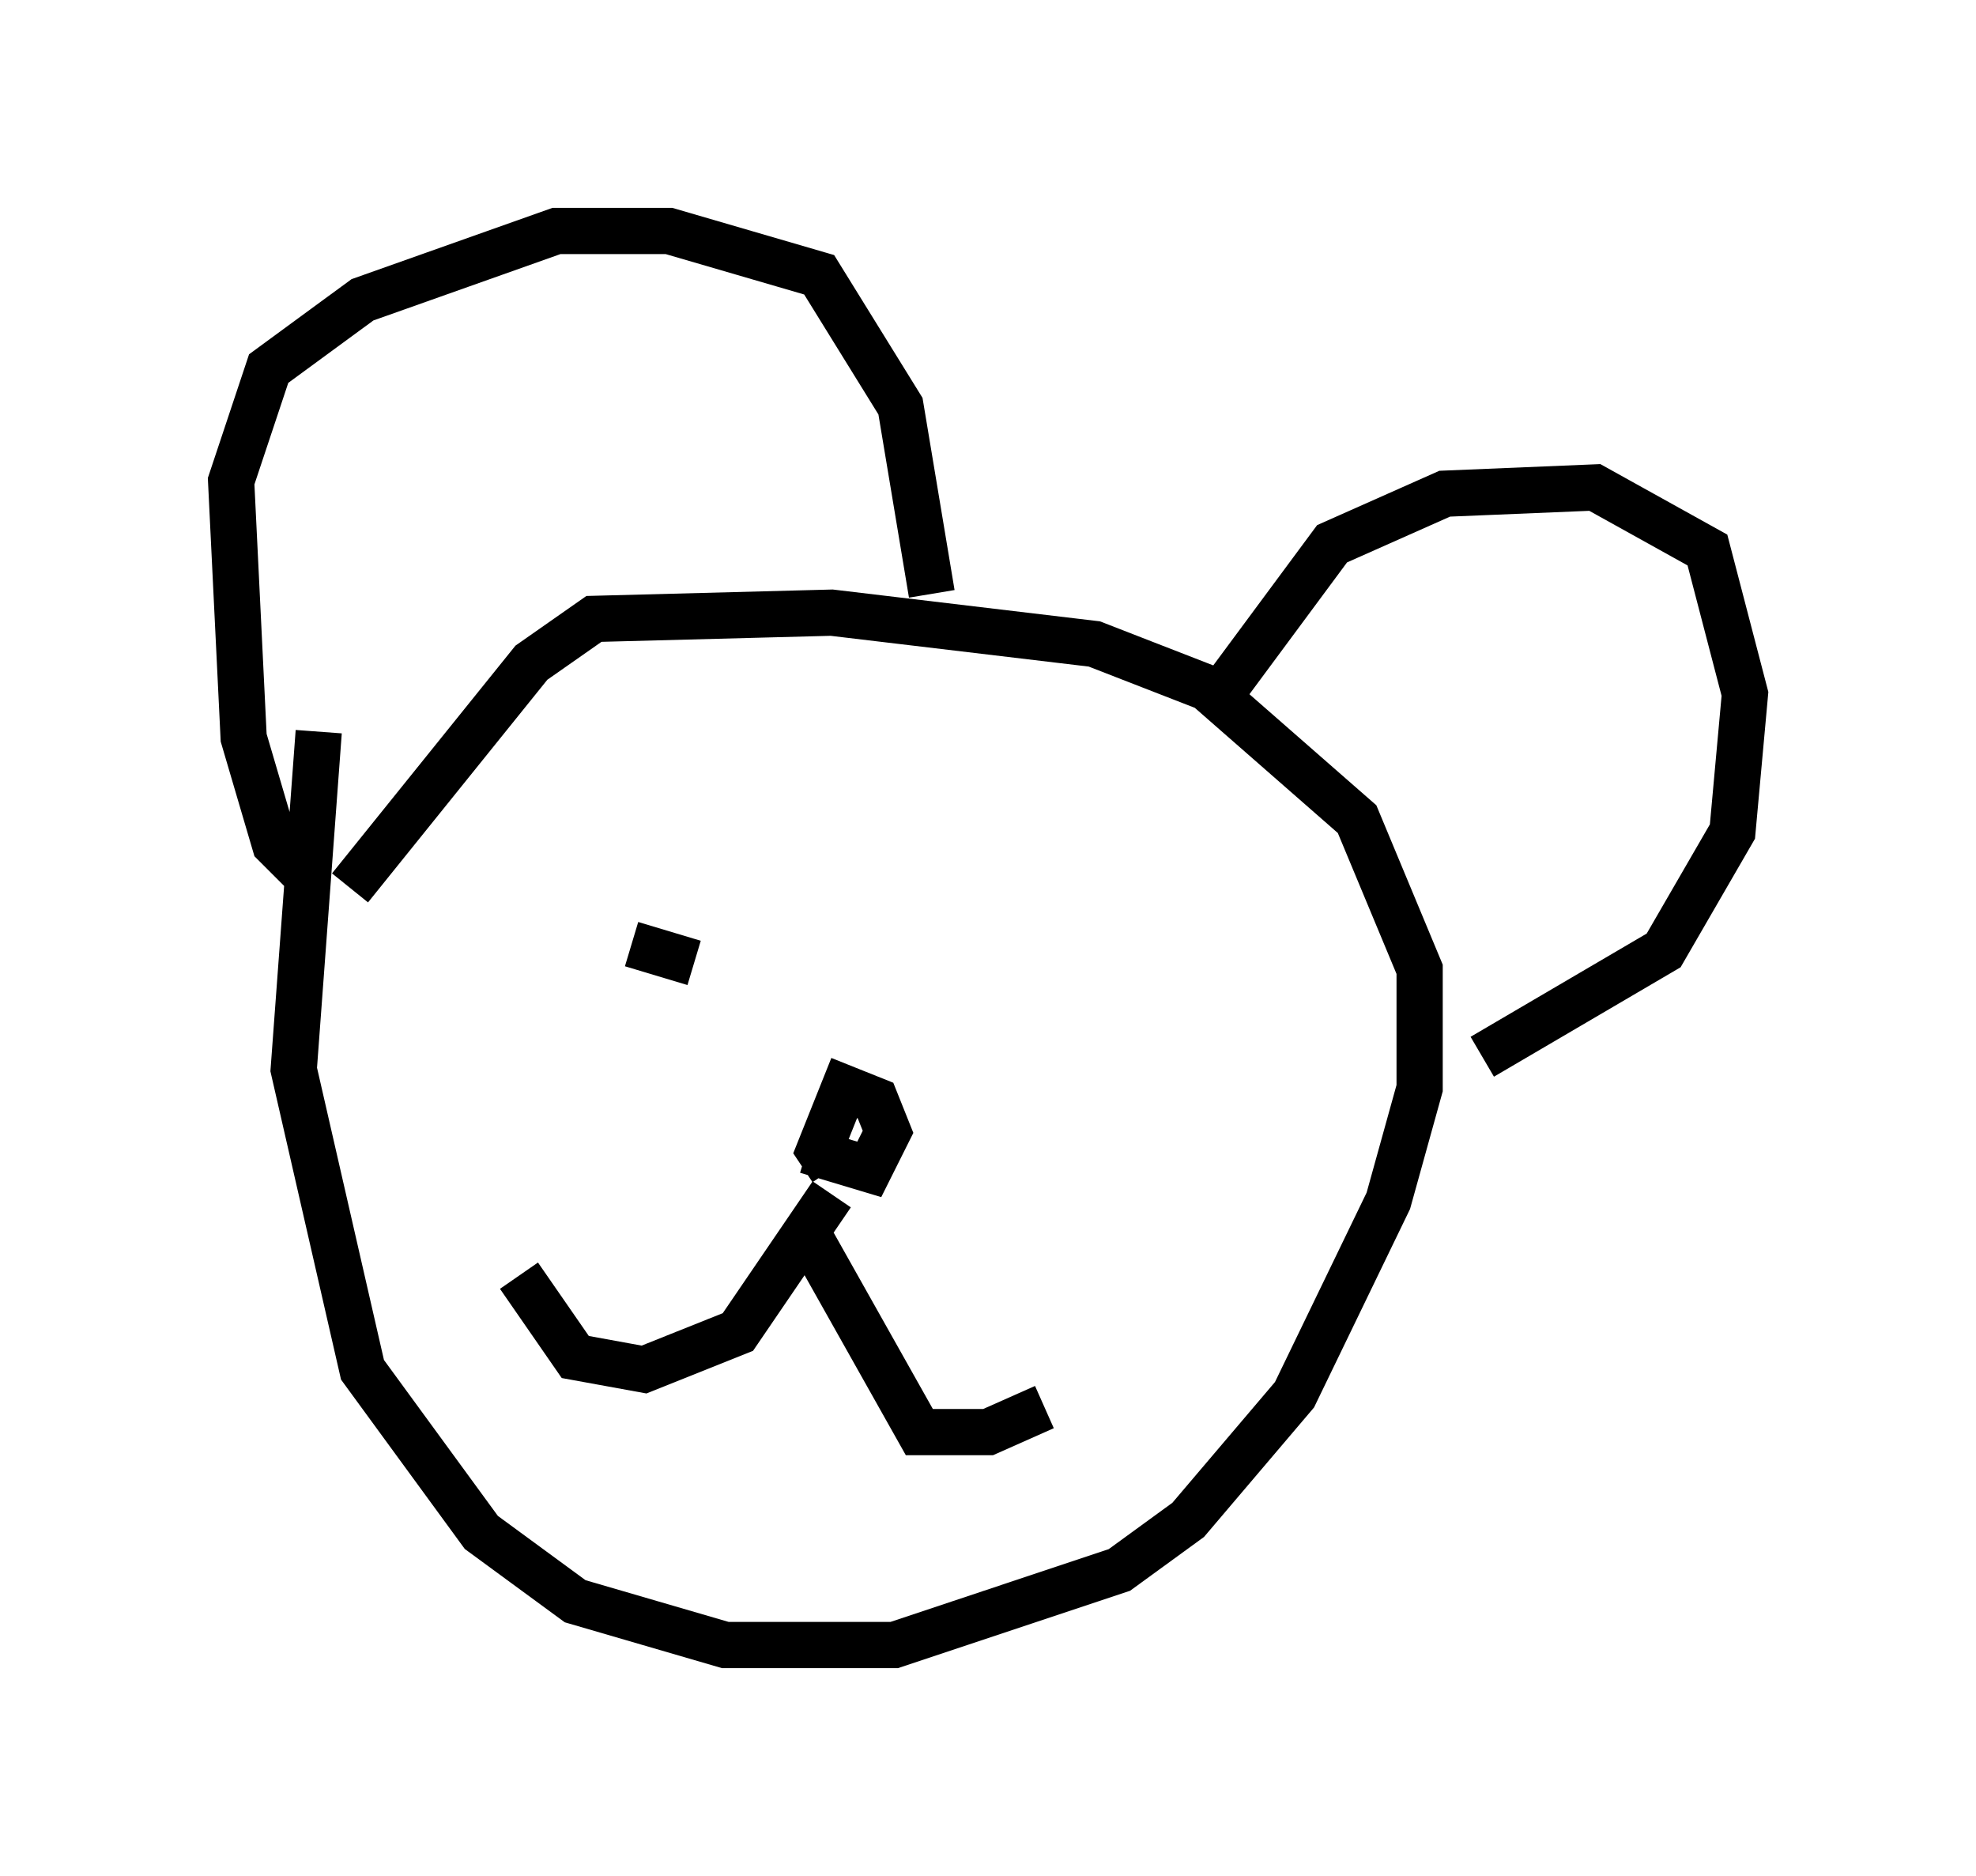 <?xml version="1.0" encoding="utf-8" ?>
<svg baseProfile="full" height="40.582" version="1.1" width="42.747" xmlns="http://www.w3.org/2000/svg" xmlns:ev="http://www.w3.org/2001/xml-events" xmlns:xlink="http://www.w3.org/1999/xlink"><defs /><rect fill="white" height="40.582" width="42.747" x="0" y="0" /><path d="M8.789, 10.954 m-1.894, 4.871 l-0.541, 7.307 1.488, 6.495 l2.571, 3.518 2.03, 1.488 l3.248, 0.947 3.654, 0.0 l4.871, -1.624 1.488, -1.083 l2.3, -2.706 2.03, -4.195 l0.677, -2.436 0.0, -2.571 l-1.353, -3.248 -3.248, -2.842 l-2.436, -0.947 -5.683, -0.677 l-5.142, 0.135 -1.353, 0.947 l-3.924, 4.871 m-0.947, -0.271 l-0.677, -0.677 -0.677, -2.3 l-0.271, -5.548 0.812, -2.436 l2.03, -1.488 4.195, -1.488 l2.436, 0.0 3.248, 0.947 l1.759, 2.842 0.677, 4.059 m5.954, 2.571 l2.706, -3.654 2.436, -1.083 l3.248, -0.135 2.436, 1.353 l0.812, 3.112 -0.271, 2.977 l-1.488, 2.571 -3.924, 2.3 m-14.614, 2.03 l1.353, 0.406 0.406, -0.812 l-0.271, -0.677 -0.677, -0.271 l-0.541, 1.353 0.271, 0.406 m0.0, 0.541 l-2.03, 2.977 -2.03, 0.812 l-1.488, -0.271 -1.218, -1.759 m6.225, -0.947 l2.436, 4.33 1.488, 0.0 l1.218, -0.541 m-8.931, -10.013 l1.353, 0.406 " fill="none" stroke="black" stroke-width="1" /></svg>